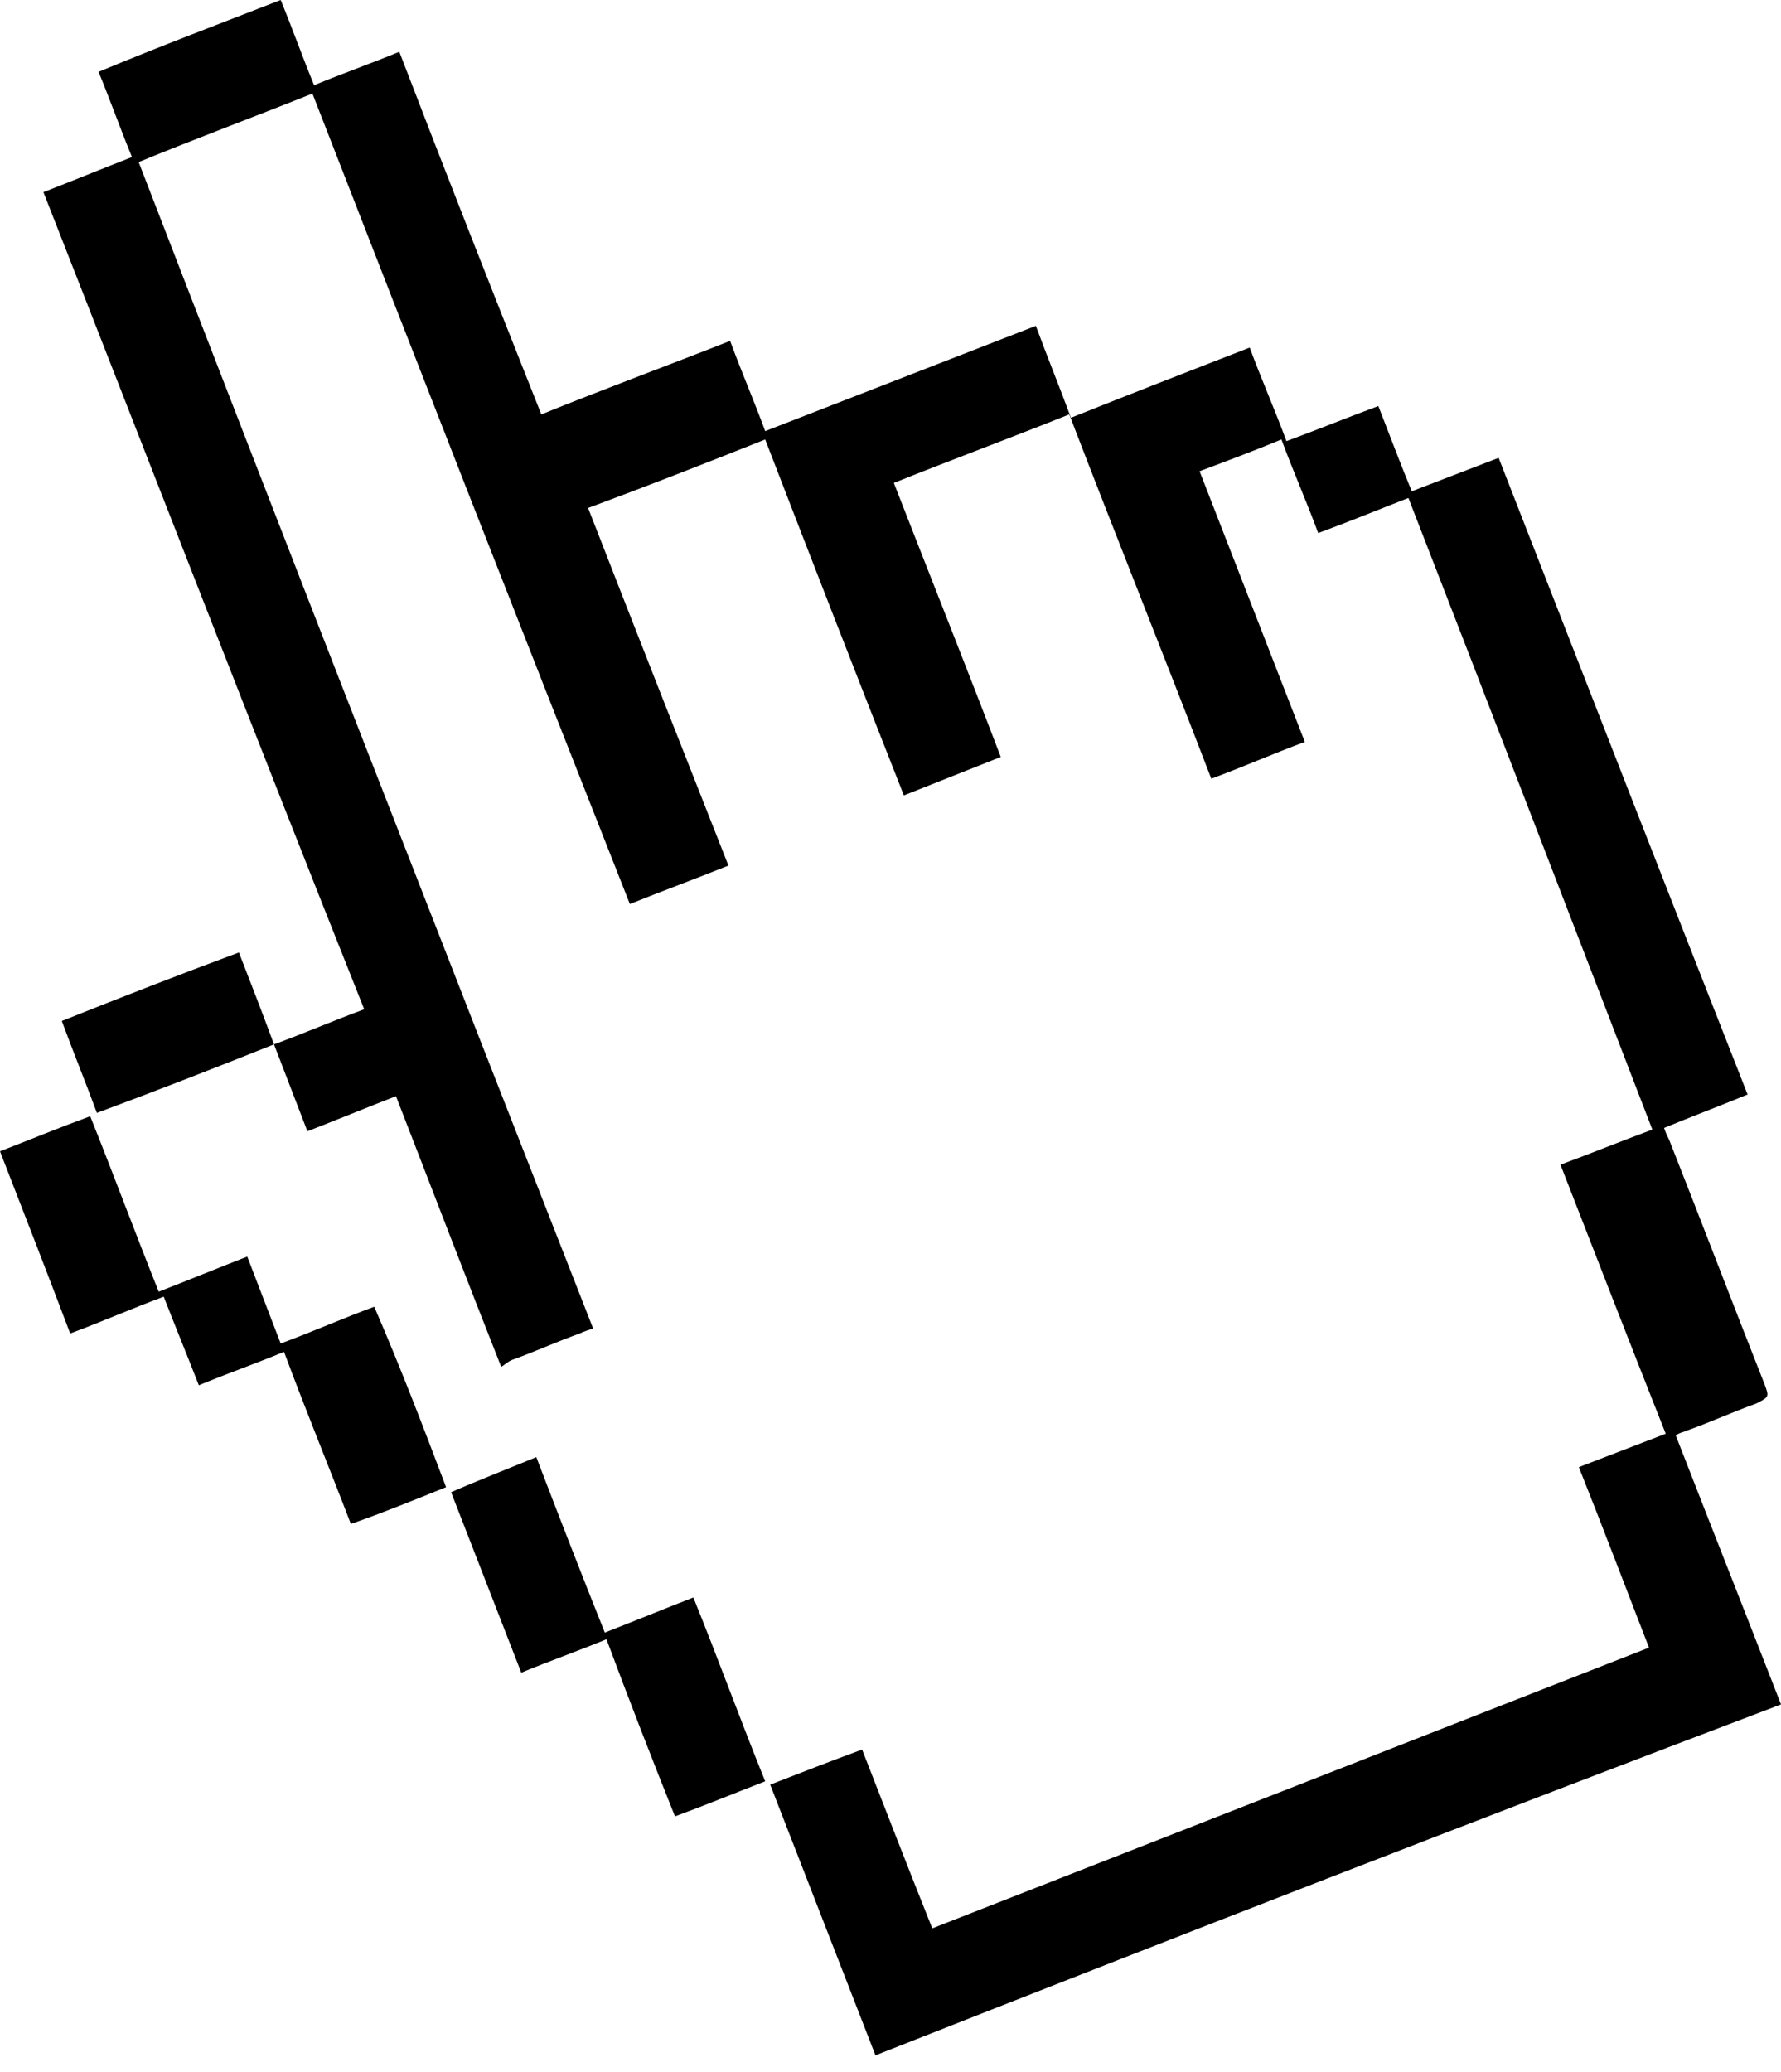 <?xml version="1.0" encoding="utf-8"?>
<!-- Generator: Adobe Illustrator 24.0.3, SVG Export Plug-In . SVG Version: 6.00 Build 0)  -->
<svg version="1.1" id="Layer_1" xmlns="http://www.w3.org/2000/svg" xmlns:xlink="http://www.w3.org/1999/xlink" x="0px" y="0px"
	 viewBox="0 0 106.6 124" style="enable-background:new 0 0 106.6 124;" xml:space="preserve">
<g>
	<path d="M52.4,123c-2.1-5.4-4.2-10.8-6.3-16.2c1.8-0.7,3.6-1.4,5.5-2.1c1.4,3.6,2.8,7.2,4.2,10.7c14.3-5.6,28.6-11.2,42.9-16.8
		c-1.4-3.6-2.8-7.3-4.2-10.8c1.8-0.7,3.4-1.3,5.2-2c-2.1-5.3-4.2-10.7-6.3-16.1c1.9-0.7,3.6-1.4,5.5-2.1
		C94,54.9,89.2,42.4,84.3,29.8c-1.8,0.7-3.5,1.4-5.4,2.1c-0.7-1.9-1.5-3.7-2.2-5.6c-1.7,0.7-3.3,1.3-4.9,1.9
		c2.1,5.4,4.2,10.8,6.3,16.2c-1.9,0.7-3.7,1.5-5.6,2.2c-2.8-7.3-5.7-14.5-8.5-21.8c-3.5,1.4-7,2.7-10.5,4.1
		c2.1,5.4,4.3,10.9,6.4,16.4c-2,0.8-3.8,1.5-5.8,2.3c-2.8-7.1-5.6-14.3-8.3-21.3c-3.5,1.4-7.1,2.8-10.6,4.1
		c2.8,7.2,5.6,14.3,8.4,21.4c-2,0.8-3.9,1.5-5.9,2.3C31.3,37.9,25,21.8,18.7,5.6c-3.5,1.4-7,2.7-10.4,4.1
		C17.3,33,26.4,56.3,35.5,79.5c-0.3,0.1-0.6,0.2-0.8,0.3c-1.4,0.5-2.7,1.1-4.1,1.6c-0.2,0.1-0.3,0.2-0.6,0.4
		c-2.1-5.3-4.2-10.8-6.3-16.2c-1.8,0.7-3.5,1.4-5.3,2.1c-0.7-1.8-1.3-3.4-2-5.2c-3.5,1.4-7.1,2.8-10.6,4.1c-0.7-1.9-1.4-3.6-2.1-5.5
		c3.5-1.4,7.1-2.8,10.6-4.1c0.7,1.8,1.4,3.6,2.1,5.5c1.9-0.7,3.5-1.4,5.4-2.1C15.3,44.1,9,27.8,2.6,11.5c1.8-0.7,3.5-1.4,5.3-2.1
		C7.2,7.7,6.6,6,5.9,4.3C9.5,2.8,13.2,1.4,16.8,0c0.7,1.7,1.3,3.4,2,5.1c1.7-0.7,3.4-1.3,5.1-2c2.8,7.3,5.6,14.4,8.5,21.7
		c3.7-1.5,7.5-2.9,11.3-4.4c0.7,1.9,1.4,3.5,2.1,5.4c5.4-2.1,10.8-4.2,16.2-6.3c0.7,1.9,1.4,3.6,2.1,5.5c3.5-1.4,7.1-2.8,10.7-4.2
		c0.7,1.9,1.5,3.7,2.2,5.6c1.9-0.7,3.6-1.4,5.5-2.1c0.7,1.8,1.3,3.4,2,5.1c1.8-0.7,3.4-1.3,5.2-2c5,12.8,9.9,25.4,14.9,38.1
		c-1.7,0.7-3.3,1.3-5,2c0.1,0.3,0.2,0.5,0.3,0.7c1.9,4.8,3.8,9.8,5.7,14.6c0.3,0.8,0.3,0.8-0.5,1.2c-1.4,0.5-2.7,1.1-4.1,1.6
		c-0.2,0.1-0.4,0.1-0.7,0.3c2.1,5.4,4.2,10.7,6.3,16.1C88.4,108.9,70.4,115.9,52.4,123z"/>
	<path d="M26.7,89c-2,0.8-3.7,1.5-5.7,2.2c-1.3-3.4-2.7-6.8-4-10.3c-1.7,0.7-3.4,1.3-5.1,2c-0.7-1.8-1.4-3.5-2.1-5.3
		c-1.9,0.7-3.7,1.5-5.6,2.2C2.8,76.1,1.4,72.5,0,68.9c1.8-0.7,3.5-1.4,5.4-2.1c1.4,3.5,2.7,7,4.1,10.5c1.8-0.7,3.5-1.4,5.3-2.1
		c0.7,1.8,1.3,3.4,2,5.2c1.9-0.7,3.7-1.5,5.6-2.2C24,81.9,25.3,85.3,26.7,89z"/>
	<path d="M32.1,87.2c1.3,3.4,2.7,7,4.1,10.5c1.8-0.7,3.5-1.4,5.3-2.1c1.5,3.7,2.8,7.3,4.3,11c-1.8,0.7-3.5,1.4-5.4,2.1
		c-1.4-3.5-2.8-7.1-4.1-10.6c-1.7,0.7-3.4,1.3-5.1,2c-1.4-3.6-2.8-7.2-4.2-10.8C28.6,88.6,30.4,87.9,32.1,87.2z"/>
</g>
</svg>
